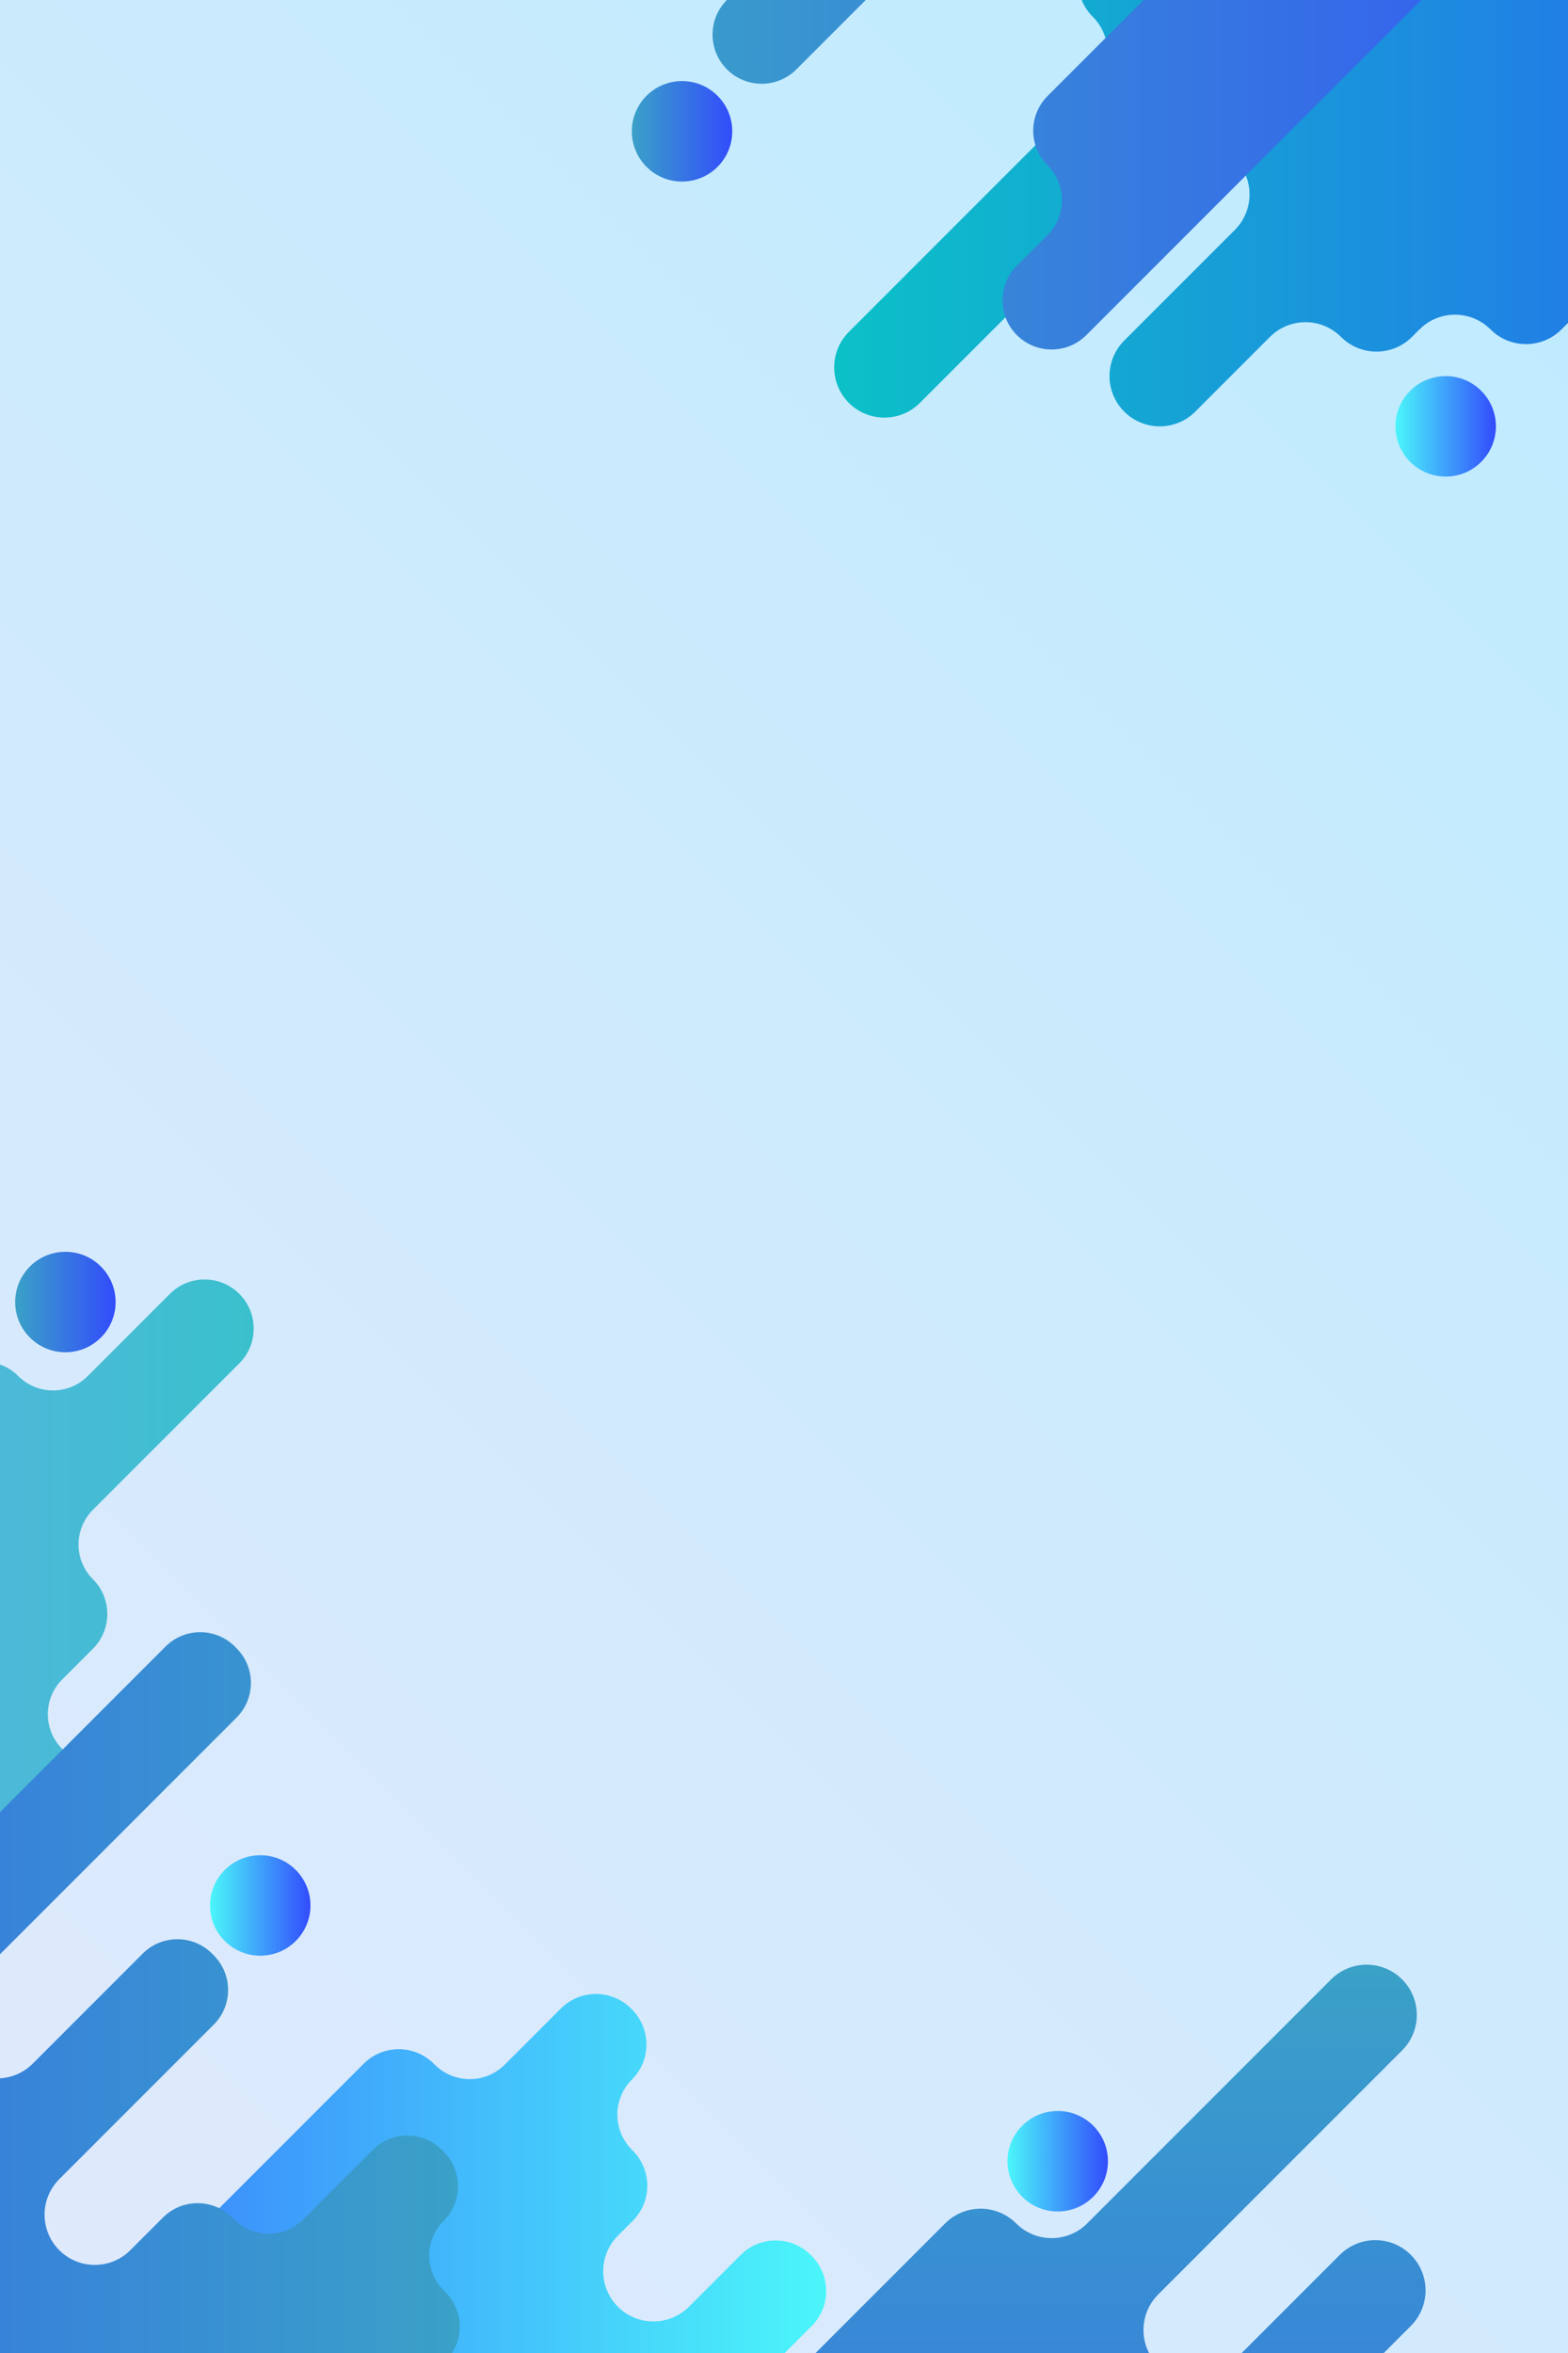 <?xml version="1.0" encoding="utf-8"?>
<!-- Generator: Adobe Illustrator 27.5.0, SVG Export Plug-In . SVG Version: 6.00 Build 0)  -->
<svg version="1.1" xmlns="http://www.w3.org/2000/svg" xmlns:xlink="http://www.w3.org/1999/xlink" x="0px" y="0px"
	 viewBox="0 0 800 1200" style="enable-background:new 0 0 800 1200;" xml:space="preserve">
<g id="Background">
	<linearGradient id="SVGID_1_" gradientUnits="userSpaceOnUse" x1="-100" y1="1100" x2="900" y2="100">
		<stop  offset="0" style="stop-color:#E0EAFC"/>
		<stop  offset="1" style="stop-color:#BDEBFE"/>
	</linearGradient>
	<rect style="fill:url(#SVGID_1_);" width="800" height="1200"/>
</g>
<g id="Graphic_Elements">
	<g>
		<defs>
			<rect id="SVGID_00000051346675709517270730000015528853909274498702_" width="800" height="1200"/>
		</defs>
		<clipPath id="SVGID_00000160886434915532655820000010492647136386724786_">
			<use xlink:href="#SVGID_00000051346675709517270730000015528853909274498702_"  style="overflow:visible;"/>
		</clipPath>
		<g style="clip-path:url(#SVGID_00000160886434915532655820000010492647136386724786_);">
			<g>
				
					<linearGradient id="SVGID_00000065790027631398751950000004875191869072374954_" gradientUnits="userSpaceOnUse" x1="425.598" y1="-51.5" x2="1089.452" y2="-51.5">
					<stop  offset="0" style="stop-color:#0BC1C7"/>
					<stop  offset="1" style="stop-color:#324CFC"/>
				</linearGradient>
				<path style="fill:url(#SVGID_00000065790027631398751950000004875191869072374954_);" d="M1082.038-153.149l-0.434-0.434
					c-9.887-9.885-25.916-9.884-35.802,0.002l-4.25,4.25c-9.887,9.886-25.915,9.887-35.802,0.002l-0.434-0.434
					c-9.888-9.885-25.917-9.884-35.803,0.002l-38.328,38.328c-10.006,10.006-26.229,10.006-36.235,0l0,0
					c-10.006-10.006-10.006-26.229,0-36.235l56.647-56.647c9.886-9.886,9.886-25.915-0.001-35.8l-0.434-0.434
					c-9.887-9.886-25.916-9.885-35.802,0.001L790.697-115.886c-10.006,10.006-26.229,10.006-36.235,0l0,0
					c-10.006-10.006-10.006-26.229,0-36.235l124.662-124.662c9.886-9.886,9.886-25.915,0-35.801l-0.434-0.434
					c-9.887-9.886-25.916-9.885-35.802,0.001L557.548-27.675c-10.006,10.006-10.006,26.229,0,36.235h0
					c10.006,10.006,10.006,26.229,0,36.235L433.102,169.24c-10.006,10.006-10.006,26.229,0,36.235v0
					c10.006,10.006,26.229,10.006,36.235,0L593.783,81.029c10.006-10.006,26.229-10.006,36.235,0l0,0
					c10.006,10.006,10.006,26.229,0,36.235l-56.429,56.429c-10.006,10.006-10.006,26.229,0,36.235v0
					c10.006,10.006,26.229,10.006,36.235,0l38.114-38.114c10.006-10.006,26.229-10.006,36.235,0l0,0
					c10.006,10.006,26.229,10.006,36.235,0l3.82-3.82c10.006-10.006,26.229-10.006,36.235,0v0c10.006,10.006,26.229,10.006,36.235,0
					l285.343-285.342C1091.924-127.234,1091.924-143.263,1082.038-153.149z"/>
				
					<linearGradient id="SVGID_00000063612761514304859100000009611442879034361738_" gradientUnits="userSpaceOnUse" x1="314.562" y1="-144.577" x2="903.784" y2="-144.577">
					<stop  offset="0" style="stop-color:#3AA1C7"/>
					<stop  offset="1" style="stop-color:#324CFC"/>
				</linearGradient>
				<path style="fill:url(#SVGID_00000063612761514304859100000009611442879034361738_);" d="M609.173-61.174L609.173-61.174
					c9.784,9.784,9.784,25.647,0,35.432L534.49,48.94c-9.784,9.784-9.784,25.647,0,35.432l0,0c9.784,9.784,9.784,25.647,0,35.431
					l-15.668,15.668c-9.784,9.784-9.784,25.647,0,35.432l0,0c9.784,9.784,25.648,9.784,35.432,0L806.096-80.939
					c9.784-9.784,9.784-25.647,0-35.432l0,0c-9.784-9.784-9.784-25.647,0-35.431l15.667-15.667c9.784-9.784,9.784-25.647,0-35.432v0
					c-9.784-9.784-9.784-25.647,0-35.431l74.683-74.683c9.784-9.784,9.784-25.647,0-35.431l0,0c-9.784-9.784-25.647-9.784-35.432,0
					l-41.909,41.909c-9.784,9.784-25.647,9.784-35.432,0h0c-9.784-9.784-25.647-9.784-35.432,0L693.6-251.896
					c-9.784,9.784-25.647,9.784-35.432,0v0c-9.784-9.784-9.784-25.647,0-35.432l21.868-21.868c9.784-9.784,9.784-25.647,0-35.432
					l0,0c-9.784-9.784-9.784-25.647,0-35.432l44.566-44.566c9.784-9.784,9.784-25.647,0-35.432l0,0
					c-9.784-9.784-25.647-9.784-35.431,0l-44.566,44.566c-9.784,9.784-25.647,9.784-35.432,0l0,0
					c-9.784-9.784-25.647-9.784-35.431,0L321.9-163.649c-9.784,9.784-9.784,25.647,0,35.431l0,0c9.784,9.784,25.647,9.784,35.431,0
					l44.566-44.566c9.784-9.784,25.647-9.784,35.432,0l0,0c9.784,9.784,9.784,25.647,0,35.432l-44.566,44.566
					c-9.784,9.784-9.784,25.647,0,35.432v0c9.784,9.784,9.784,25.647,0,35.431L370.895-0.055c-9.784,9.784-9.784,25.647,0,35.432
					l0,0c9.784,9.784,25.647,9.784,35.431,0l54.642-54.642c9.784-9.784,25.647-9.784,35.431,0h0c9.784,9.784,25.647,9.784,35.431,0
					l41.909-41.909C583.526-70.959,599.389-70.959,609.173-61.174z"/>
				
					<linearGradient id="SVGID_00000051343656259793519260000007968886561689743805_" gradientUnits="userSpaceOnUse" x1="711.973" y1="217.432" x2="763.217" y2="217.432">
					<stop  offset="0" style="stop-color:#4BF6FA"/>
					<stop  offset="1" style="stop-color:#324CFC"/>
				</linearGradient>
				<circle style="fill:url(#SVGID_00000051343656259793519260000007968886561689743805_);" cx="737.595" cy="217.432" r="25.622"/>
				
					<linearGradient id="SVGID_00000158022784998907402660000014025749241208975551_" gradientUnits="userSpaceOnUse" x1="322.354" y1="66.969" x2="373.598" y2="66.969">
					<stop  offset="0" style="stop-color:#3AA1C7"/>
					<stop  offset="1" style="stop-color:#324CFC"/>
				</linearGradient>
				<circle style="fill:url(#SVGID_00000158022784998907402660000014025749241208975551_);" cx="347.976" cy="66.969" r="25.622"/>
			</g>
			
				<linearGradient id="SVGID_00000103980219015707357870000001023501916944509091_" gradientUnits="userSpaceOnUse" x1="-393.378" y1="863.736" x2="195.844" y2="863.736">
				<stop  offset="0" style="stop-color:#86A3FC"/>
				<stop  offset="1" style="stop-color:#30C4C7"/>
			</linearGradient>
			<path style="fill:url(#SVGID_00000103980219015707357870000001023501916944509091_);" d="M-165.175,947.138L-165.175,947.138
				c9.784,9.784,9.784,25.647,0,35.432l-74.683,74.683c-9.784,9.784-9.784,25.647,0,35.432h0c9.784,9.784,9.784,25.647,0,35.432
				l-15.667,15.667c-9.784,9.784-9.784,25.647,0,35.432l0,0c9.784,9.784,25.647,9.784,35.432,0L31.748,927.374
				c9.784-9.784,9.784-25.647,0-35.432l0,0c-9.784-9.784-9.784-25.647,0-35.432l15.667-15.667c9.784-9.784,9.784-25.647,0-35.432v0
				c-9.784-9.784-9.784-25.647,0-35.431l74.683-74.683c9.784-9.784,9.784-25.647,0-35.431l0,0c-9.784-9.784-25.647-9.784-35.431,0
				l-41.909,41.909c-9.784,9.784-25.647,9.784-35.431,0l0,0c-9.784-9.784-25.647-9.784-35.432,0l-54.642,54.642
				c-9.784,9.784-25.647,9.784-35.431,0l0,0c-9.784-9.784-9.784-25.647,0-35.431l21.868-21.868c9.784-9.784,9.784-25.647,0-35.432h0
				c-9.784-9.784-9.784-25.647,0-35.432l44.566-44.566c9.784-9.784,9.784-25.647,0-35.432v0c-9.784-9.784-25.647-9.784-35.432,0
				l-44.566,44.566c-9.784,9.784-25.647,9.784-35.432,0l0,0c-9.784-9.784-25.647-9.784-35.432,0l-251.841,251.841
				c-9.784,9.784-9.784,25.647,0,35.432l0,0c9.784,9.784,25.647,9.784,35.432,0l44.566-44.566c9.784-9.784,25.647-9.784,35.431,0h0
				c9.784,9.784,9.784,25.647,0,35.432l-44.566,44.566c-9.784,9.784-9.784,25.647,0,35.432l0,0c9.784,9.784,9.784,25.647,0,35.432
				l-21.868,21.868c-9.784,9.784-9.784,25.647,0,35.432l0,0c9.784,9.784,25.647,9.784,35.432,0l54.642-54.642
				c9.784-9.784,25.647-9.784,35.432,0l0,0c9.784,9.784,25.647,9.784,35.432,0l41.909-41.909
				C-190.822,937.354-174.959,937.354-165.175,947.138z"/>
			
				<linearGradient id="SVGID_00000104701752548996565950000017017246874741094799_" gradientUnits="userSpaceOnUse" x1="-9.383" y1="1502.069" x2="510.824" y2="1502.069">
				<stop  offset="0" style="stop-color:#3AA1C7"/>
				<stop  offset="0.999" style="stop-color:#90E5FC"/>
			</linearGradient>
			<path style="fill:url(#SVGID_00000104701752548996565950000017017246874741094799_);" d="M16.376,1565.872l-18.254,18.255
				c-10.006,10.006-10.006,26.229,0,36.235h0c10.006,10.006,26.229,10.006,36.235,0l69.948-69.948
				c10.006-10.006,26.229-10.006,36.235,0l0,0c10.006,10.006,10.006,26.229,0,36.235l-69.948,69.948
				c-10.006,10.006-10.006,26.229,0,36.235v0c10.006,10.006,26.229,10.006,36.235,0l38.898-38.899
				c10.006-10.006,26.229-10.006,36.235,0v0c10.006,10.006,10.006,26.229,0,36.235l-69.459,69.459
				c-10.006,10.006-10.006,26.229,0,36.235l0,0c10.006,10.006,26.229,10.006,36.235,0l285.126-285.126
				c10.006-10.006,10.006-26.229,0-36.235l0,0c-10.006-10.006-10.006-26.229,0-36.235l69.459-69.459
				c10.006-10.006,10.006-26.229,0-36.235h0c-10.006-10.006-26.229-10.006-36.235,0l-38.898,38.898
				c-10.006,10.006-26.229,10.006-36.235,0l0,0c-10.006-10.006-10.006-26.229,0-36.235l69.948-69.948
				c10.006-10.006,10.006-26.229,0-36.235l0,0c-10.006-10.006-26.229-10.006-36.235,0l-69.948,69.948
				c-10.006,10.006-26.229,10.006-36.235,0l0,0c-10.006-10.006-10.006-26.229,0-36.235l18.254-18.255
				c10.006-10.006,10.006-26.229,0-36.235h0c-10.006-10.006-26.229-10.006-36.235,0L16.376,1493.403
				c-10.006,10.006-10.006,26.229,0,36.235v0C26.382,1539.644,26.382,1555.866,16.376,1565.872z"/>
			
				<linearGradient id="SVGID_00000018238396372453876860000002498771152013579186_" gradientUnits="userSpaceOnUse" x1="-107.309" y1="1261.092" x2="421.506" y2="1261.092">
				<stop  offset="0" style="stop-color:#324CFC"/>
				<stop  offset="1" style="stop-color:#4BF6FA"/>
			</linearGradient>
			<path style="fill:url(#SVGID_00000018238396372453876860000002498771152013579186_);" d="M30.132,1497.768l26.147-26.147
				c10.006-10.006,26.229-10.006,36.235,0l0,0c10.006,10.006,26.229,10.006,36.235,0l285.343-285.343
				c9.886-9.886,9.886-25.915,0-35.801l-0.434-0.434c-9.886-9.886-25.915-9.886-35.801,0l-26.364,26.364
				c-10.006,10.006-26.229,10.006-36.235,0l0,0c-10.006-10.006-10.006-26.229,0-36.235l7.576-7.576
				c9.886-9.886,9.886-25.915,0-35.801l-0.434-0.434c-9.886-9.886-9.886-25.915,0-35.801h0c9.886-9.886,9.886-25.915,0-35.801
				l-0.434-0.434c-9.886-9.886-25.915-9.886-35.801,0l-28.592,28.592c-9.886,9.886-25.915,9.886-35.801,0l-0.434-0.434
				c-9.886-9.886-25.915-9.886-35.801,0l-285.342,285.343c-10.006,10.006-10.006,26.229,0,36.235h0
				c10.006,10.006,26.229,10.006,36.235,0l28.592-28.592c9.766-9.766,25.601-9.766,35.367,0l0.867,0.868
				c9.766,9.766,9.766,25.601,0,35.367l0,0c-10.006,10.006-10.006,26.229,0,36.234l0,0c10.006,10.006,10.006,26.229,0,36.235
				l-7.359,7.359c-10.006,10.006-10.006,26.229,0,36.235h0C3.903,1507.774,20.126,1507.774,30.132,1497.768z"/>
			
				<linearGradient id="SVGID_00000076561803896092454200000008801722107405568155_" gradientUnits="userSpaceOnUse" x1="-424.489" y1="1202.894" x2="234.527" y2="1202.894">
				<stop  offset="0" style="stop-color:#324CFC"/>
				<stop  offset="1" style="stop-color:#3AA1C7"/>
			</linearGradient>
			<path style="fill:url(#SVGID_00000076561803896092454200000008801722107405568155_);" d="M-277.163,1273.813l-139.822,139.822
				c-10.006,10.006-10.006,26.229,0,36.235v0c10.006,10.006,26.229,10.006,36.235,0l55.709-55.709
				c10.006-10.006,26.229-10.006,36.235,0l0,0c10.006,10.006,10.006,26.229,0,36.235l-78.358,78.358
				c-10.006,10.006-10.006,26.229,0,36.235l0,0c10.006,10.006,26.229,10.006,36.235,0l16.221-16.221
				c10.006-10.006,26.229-10.006,36.235,0l0,0c10.006,10.006,26.229,10.006,36.235,0l34.482-34.481
				c10.006-10.006,26.229-10.006,36.235,0l0.877,0.877c9.522,9.522,9.522,24.96,0,34.481v0c-10.006,10.006-10.006,26.229,0,36.235
				l0,0c10.006,10.006,26.229,10.006,36.235,0l361.617-361.617c9.764-9.764,9.764-25.594,0-35.358l-0.877-0.877
				c-9.764-9.764-9.764-25.594,0-35.358l0,0c9.764-9.764,9.764-25.594,0-35.358l-0.877-0.877c-9.764-9.764-25.594-9.764-35.358,0
				l-35.358,35.358c-9.764,9.764-25.594,9.764-35.358,0l-0.877-0.877c-9.764-9.764-25.594-9.764-35.358,0l-16.659,16.659
				c-10.006,10.006-26.229,10.006-36.235,0l0,0c-10.006-10.006-10.006-26.229,0-36.235l78.797-78.797
				c9.764-9.764,9.764-25.594,0-35.358l-0.877-0.877c-9.764-9.764-25.594-9.764-35.358,0l-56.147,56.147
				c-10.006,10.006-26.229,10.006-36.235,0l0,0c-10.006-10.006-10.006-26.229,0-36.235l140.26-140.26
				c9.764-9.764,9.764-25.594,0-35.358l-0.877-0.877c-9.764-9.764-25.594-9.764-35.358,0l-361.617,361.617
				c-10.006,10.006-10.006,26.229,0,36.235l0,0C-267.157,1247.584-267.157,1263.807-277.163,1273.813z"/>
			
				<linearGradient id="SVGID_00000158007686005611510350000007317655136365317023_" gradientUnits="userSpaceOnUse" x1="107.155" y1="971.766" x2="158.398" y2="971.766">
				<stop  offset="0" style="stop-color:#4BF6FA"/>
				<stop  offset="1" style="stop-color:#324CFC"/>
			</linearGradient>
			<circle style="fill:url(#SVGID_00000158007686005611510350000007317655136365317023_);" cx="132.776" cy="971.766" r="25.622"/>
			
				<linearGradient id="SVGID_00000061449465842977847190000001410150051928022180_" gradientUnits="userSpaceOnUse" x1="7.741" y1="664.023" x2="58.985" y2="664.023">
				<stop  offset="0" style="stop-color:#3AA1C7"/>
				<stop  offset="1" style="stop-color:#324CFC"/>
			</linearGradient>
			<circle style="fill:url(#SVGID_00000061449465842977847190000001410150051928022180_);" cx="33.363" cy="664.023" r="25.622"/>
			
				<linearGradient id="SVGID_00000179648518107426737670000004835107364691014809_" gradientUnits="userSpaceOnUse" x1="597.109" y1="863.242" x2="1260.963" y2="863.242" gradientTransform="matrix(0 1 1 0 -404.855 404.855)">
				<stop  offset="0" style="stop-color:#3AA1C7"/>
				<stop  offset="1" style="stop-color:#324CFC"/>
			</linearGradient>
			<path style="fill:url(#SVGID_00000179648518107426737670000004835107364691014809_);" d="M356.737,1658.404l-0.434-0.434
				c-9.885-9.887-9.884-25.916,0.002-35.802l4.25-4.25c9.886-9.887,9.887-25.915,0.002-35.802l-0.434-0.434
				c-9.885-9.888-9.884-25.917,0.002-35.803l38.328-38.328c10.006-10.006,10.006-26.229,0-36.235l0,0
				c-10.006-10.006-26.229-10.006-36.235,0l-56.647,56.647c-9.886,9.886-25.914,9.886-35.8-0.001l-0.434-0.434
				c-9.886-9.887-9.885-25.916,0.001-35.802l124.661-124.661c10.006-10.006,10.006-26.229,0-36.235l0,0
				c-10.006-10.006-26.229-10.006-36.235,0l-124.662,124.662c-9.886,9.886-25.915,9.886-35.801,0l-0.434-0.434
				c-9.886-9.887-9.885-25.916,0.001-35.802l285.341-285.342c10.006-10.006,26.229-10.006,36.235,0v0
				c10.006,10.006,26.229,10.006,36.235,0l124.445-124.445c10.006-10.006,26.229-10.006,36.235,0l0,0
				c10.006,10.006,10.006,26.229,0,36.235l-124.445,124.446c-10.006,10.006-10.006,26.229,0,36.235h0
				c10.006,10.006,26.229,10.006,36.235,0l56.429-56.429c10.006-10.006,26.229-10.006,36.235,0h0
				c10.006,10.006,10.006,26.229,0,36.235l-38.114,38.114c-10.006,10.006-10.006,26.229,0,36.235l0,0
				c10.006,10.006,10.006,26.229,0,36.235l-3.82,3.82c-10.006,10.006-10.006,26.229,0,36.235h0
				c10.006,10.006,10.006,26.229,0,36.235l-285.342,285.343C382.652,1668.29,366.623,1668.29,356.737,1658.404z"/>
			
				<linearGradient id="SVGID_00000142865318626464787360000008540401240718552729_" gradientUnits="userSpaceOnUse" x1="514.027" y1="1102.206" x2="565.27" y2="1102.206">
				<stop  offset="0" style="stop-color:#4BF6FA"/>
				<stop  offset="1" style="stop-color:#324CFC"/>
			</linearGradient>
			<circle style="fill:url(#SVGID_00000142865318626464787360000008540401240718552729_);" cx="539.649" cy="1102.206" r="25.622"/>
		</g>
	</g>
</g>
</svg>
